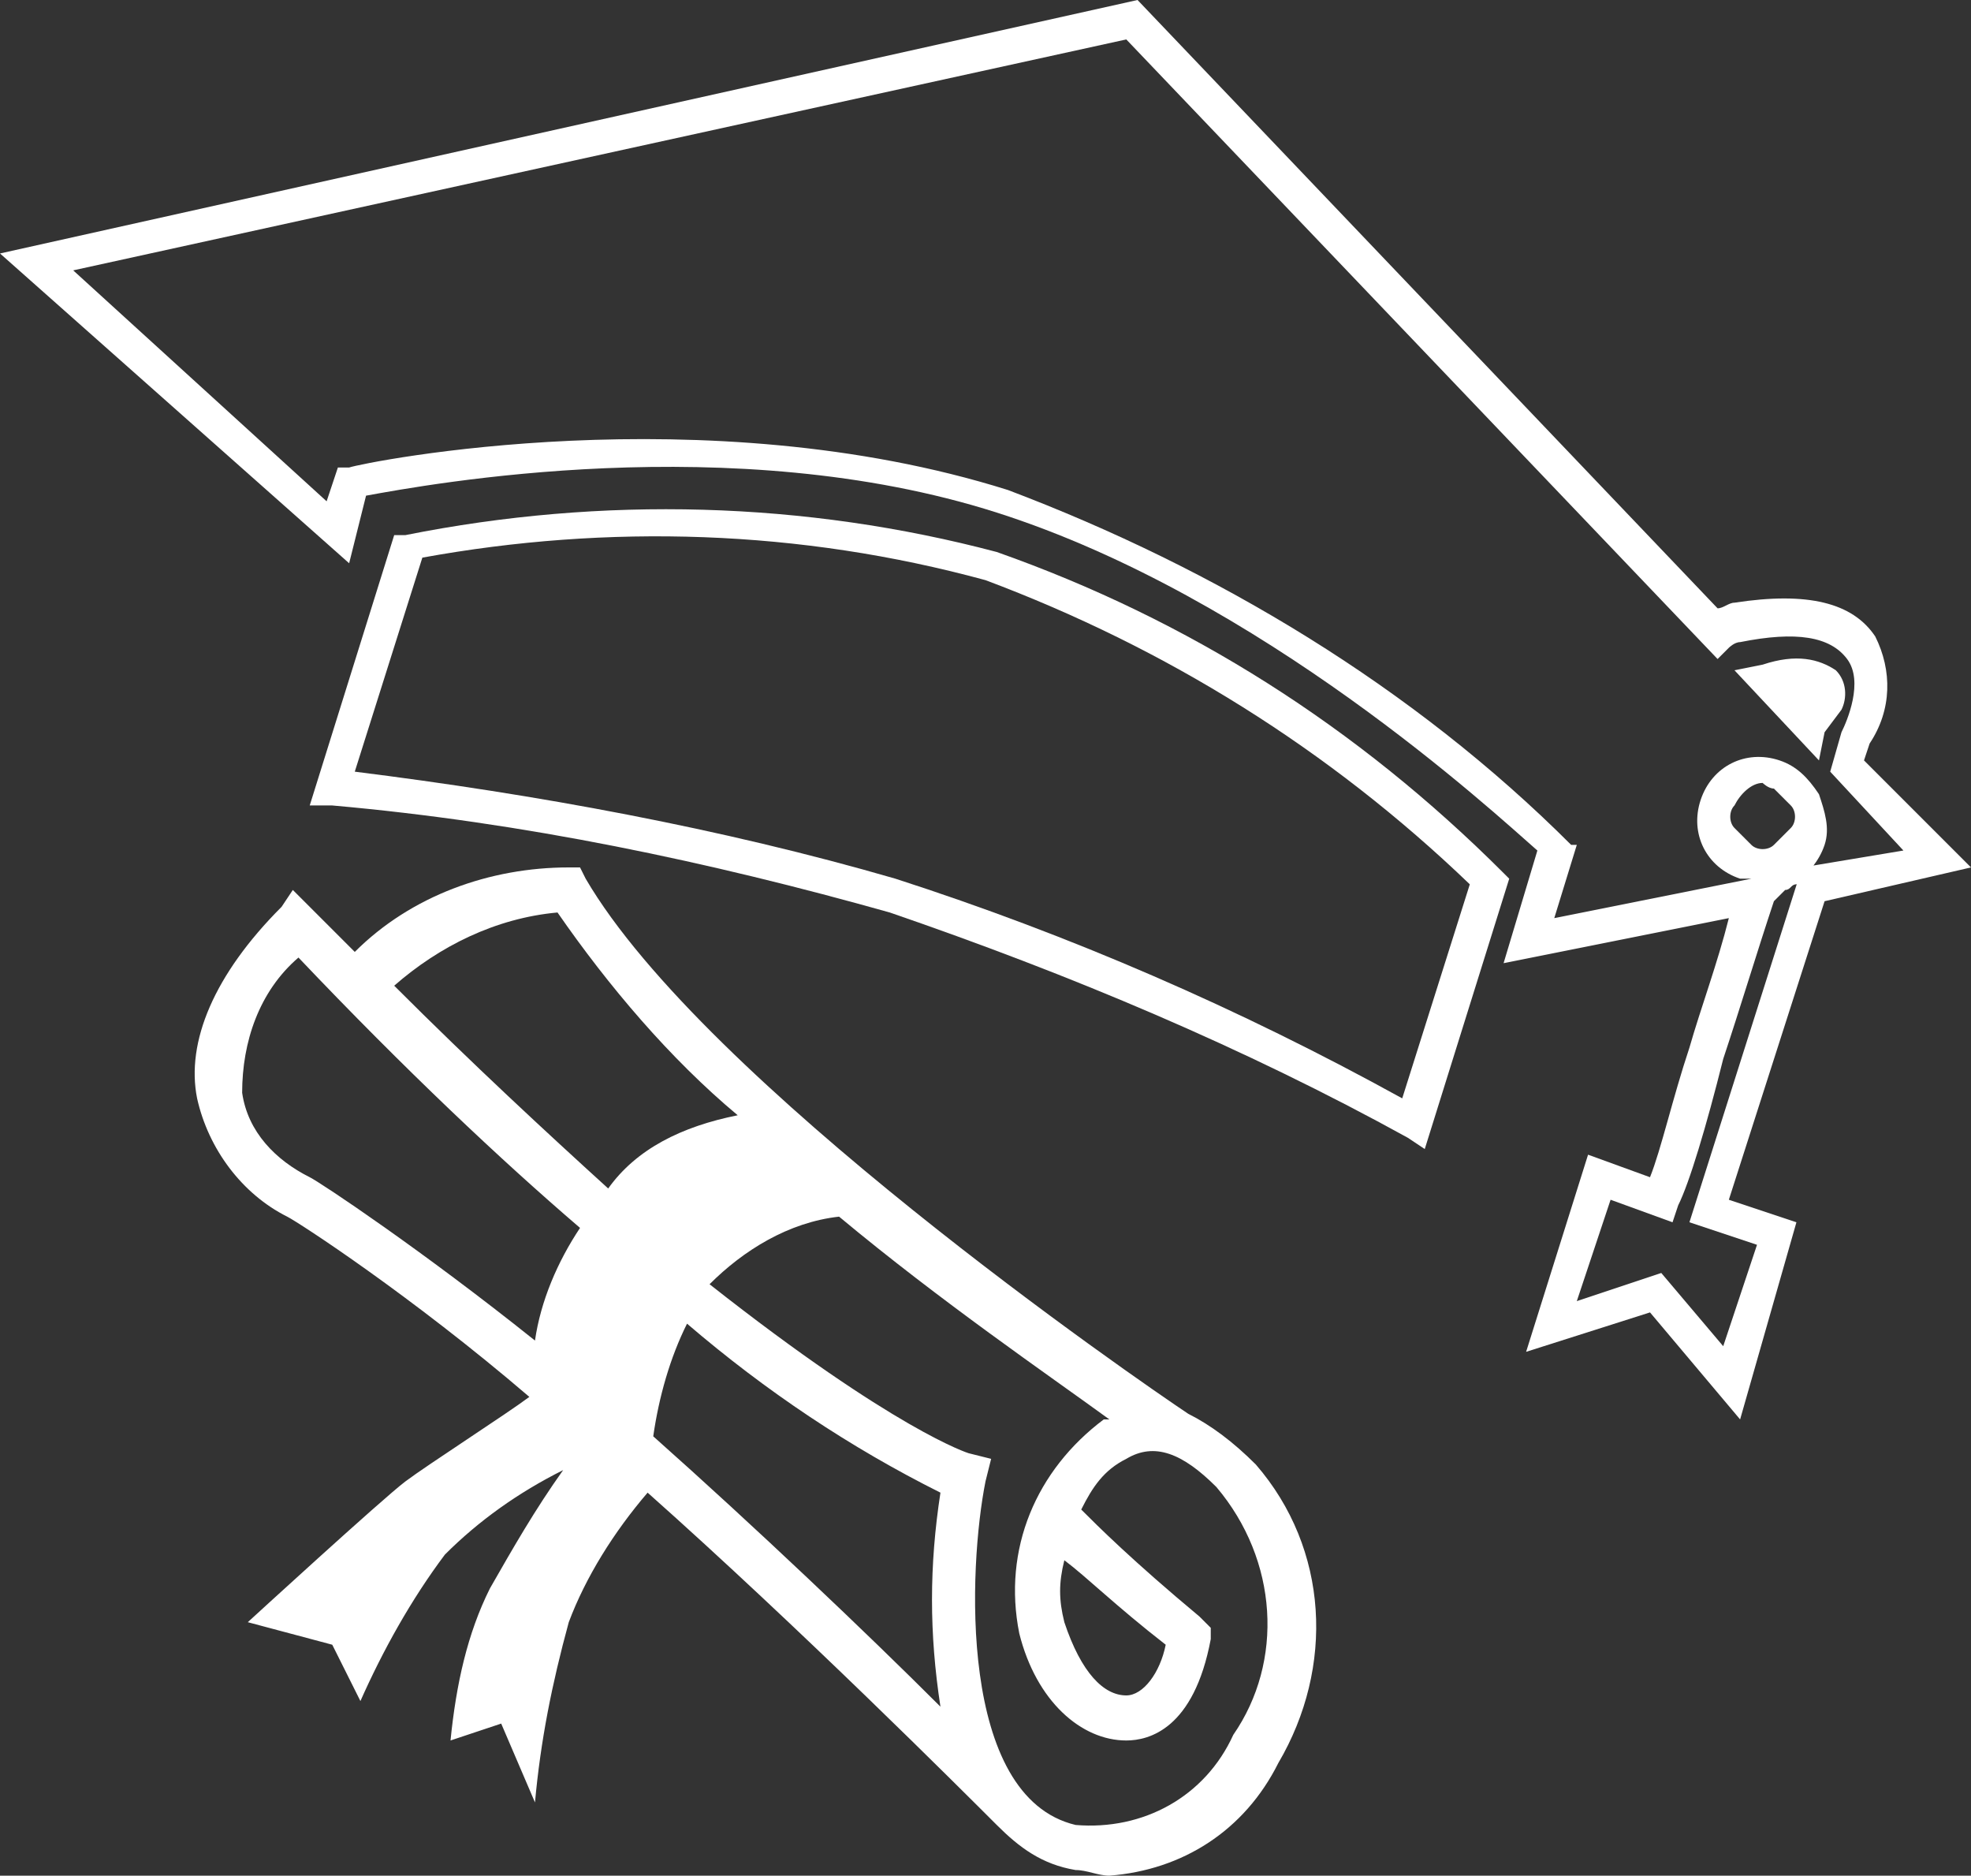 <?xml version="1.0" encoding="utf-8"?>
<!-- Generator: Adobe Illustrator 22.0.1, SVG Export Plug-In . SVG Version: 6.00 Build 0)  -->
<svg version="1.1" id="Layer_1" xmlns="http://www.w3.org/2000/svg" xmlns:xlink="http://www.w3.org/1999/xlink" x="0px" y="0px"
	 viewBox="0 0 35 33.3" style="enable-background:new 0 0 35 33.3;" xml:space="preserve">
<rect x="0" y="0" width="35" height="33.3" fill="#333333" stroke="none"/>
<style type="text/css">
	.st0{fill:#FFFFFF;}
</style>
<title>education</title>
<path class="st0" d="M21.1,25.1c-0.9-0.6-8.6-5.9-10.7-9.5l-0.1-0.2h-0.2c-1.4,0-2.8,0.5-3.8,1.5c-0.2-0.2-0.5-0.5-0.8-0.8l-0.3-0.3
	L5,16.1c-1.2,1.2-1.7,2.4-1.5,3.4c0.2,0.9,0.8,1.7,1.6,2.1c0.2,0.1,2.2,1.4,4.3,3.2C9,25.1,7.6,26,7.2,26.3s-2.8,2.5-2.8,2.5
	l1.5,0.4l0.5,1c0.4-0.9,0.9-1.8,1.5-2.6c0.6-0.6,1.3-1.1,2.1-1.5c-0.5,0.7-0.9,1.4-1.3,2.1C8.3,29,8.1,29.9,8,30.9l0.9-0.3L9.5,32
	c0.1-1.1,0.3-2.1,0.6-3.2c0.3-0.8,0.8-1.6,1.4-2.3c2.7,2.4,5.6,5.3,6.2,5.9c0.4,0.4,0.8,0.7,1.4,0.8c0.2,0,0.4,0.1,0.6,0.1
	c1.3-0.1,2.4-0.8,3-2c1-1.7,0.9-3.8-0.4-5.3C21.9,25.6,21.5,25.3,21.1,25.1z M9.5,23.8c-2-1.6-3.8-2.8-4-2.9
	c-0.6-0.3-1.1-0.8-1.2-1.5c0-0.9,0.3-1.8,1-2.4c1.9,2,3.6,3.6,5,4.8C9.9,22.4,9.6,23.1,9.5,23.8L9.5,23.8z M10.8,21.1
	c-1.1-1-2.4-2.2-3.8-3.6c0.8-0.7,1.8-1.2,2.9-1.3c0.9,1.3,2,2.6,3.2,3.6C12.1,20,11.3,20.4,10.8,21.1z M11.6,25.5
	c0.1-0.7,0.3-1.4,0.6-2c1.4,1.2,2.9,2.2,4.5,3c-0.2,1.3-0.2,2.5,0,3.8C15.4,29,13.4,27.1,11.6,25.5L11.6,25.5z M21.9,30.8
	c-0.5,1.1-1.6,1.7-2.8,1.6c-2.1-0.5-1.9-4.6-1.6-6.1l0.1-0.4l-0.4-0.1c0,0-1.3-0.4-4.6-3c0.6-0.6,1.4-1.1,2.3-1.2
	c1.8,1.5,3.7,2.8,4.8,3.6c0,0-0.1,0-0.1,0c-1.2,0.9-1.8,2.3-1.5,3.8c0.3,1.2,1.1,1.9,1.9,1.9c0.4,0,1.2-0.2,1.5-1.8l0-0.2l-0.2-0.2
	c-1.2-1-1.8-1.6-2.1-1.9c0.2-0.4,0.4-0.7,0.8-0.9c0.5-0.3,1-0.1,1.6,0.5C22.7,27.7,22.8,29.5,21.9,30.8L21.9,30.8z M20.7,29.2
	c-0.1,0.5-0.4,0.9-0.7,0.9l0,0c-0.4,0-0.8-0.4-1.1-1.3c-0.1-0.4-0.1-0.7,0-1.1C19.3,28,19.8,28.5,20.7,29.2L20.7,29.2z"/>
<path class="st0" d="M25.3,20.4l-0.3-0.2c-2.9-1.6-6-2.9-9.2-4c-3.2-0.9-6.5-1.6-9.9-1.9H5.5L7,9.5h0.2c3.5-0.7,7.1-0.6,10.5,0.3
	c3.4,1.2,6.4,3.1,9,5.7l0.1,0.1L25.3,20.4z M6.3,13.7c3.2,0.4,6.5,1,9.6,1.9c3.1,1,6.1,2.3,9,3.9l1.2-3.8c-2.5-2.4-5.4-4.2-8.6-5.4
	c-3.3-0.9-6.7-1-10-0.4L6.3,13.7z"/>
<path class="st0" d="M30.9,25.2l-1.6-1.9l-2.2,0.7l1.1-3.5l1.1,0.4c0.2-0.5,0.4-1.4,0.7-2.3c0.2-0.7,0.5-1.5,0.7-2.3l-4,0.8l0.6-2
	c-0.8-0.7-4.9-4.5-9.6-6S7.6,8.6,6.5,8.8L6.2,10L0,4.5L20.2,0l10.3,10.8c0.1,0,0.2-0.1,0.3-0.1l0,0c1.3-0.2,2.1,0,2.5,0.6
	c0.3,0.6,0.3,1.3-0.1,1.9l-0.1,0.3l1.9,1.9L32.4,16l-1.7,5.3l1.2,0.4L30.9,25.2z M29.5,22.6l1.1,1.3l0.6-1.8L30,21.7l2-6.3l1.8-0.3
	l-1.3-1.4l0.2-0.7l0,0c0.1-0.2,0.4-0.9,0.1-1.3s-0.9-0.5-1.9-0.3c-0.1,0-0.2,0.1-0.2,0.1l-0.2,0.2L20,0.7L1.3,4.8l4.5,4.1l0.2-0.6
	h0.2c0.3-0.1,6.3-1.3,11.7,0.4c3.7,1.4,7.2,3.5,10,6.3L28,15l-0.4,1.3l3.5-0.7c-0.1,0-0.2,0-0.2,0c-0.6-0.2-0.9-0.8-0.7-1.4
	c0.2-0.6,0.8-0.9,1.4-0.7c0.3,0.1,0.5,0.3,0.7,0.6c0.1,0.3,0.2,0.6,0.1,0.9c-0.1,0.3-0.3,0.5-0.5,0.7c-0.1,0-0.1,0.1-0.2,0.1
	L31.5,16c-0.3,0.9-0.6,1.9-0.9,2.8C30.3,20,30,21,29.8,21.4l-0.1,0.3l-1.1-0.4L28,23.1L29.5,22.6z M31.3,13.9
	c-0.2,0-0.4,0.2-0.5,0.4c-0.1,0.1-0.1,0.3,0,0.4c0.1,0.1,0.2,0.2,0.3,0.3c0.1,0.1,0.3,0.1,0.4,0c0.1-0.1,0.2-0.2,0.3-0.3l0,0
	c0.1-0.1,0.1-0.3,0-0.4c-0.1-0.1-0.2-0.2-0.3-0.3C31.4,14,31.3,13.9,31.3,13.9z M32.3,13.5l-1.5-1.6l0.5-0.1c0.6-0.2,1-0.1,1.3,0.1
	c0.2,0.2,0.2,0.5,0.1,0.7L32.4,13L32.3,13.5z M31.9,12.2L31.9,12.2L31.9,12.2L31.9,12.2z"/>
</svg>
